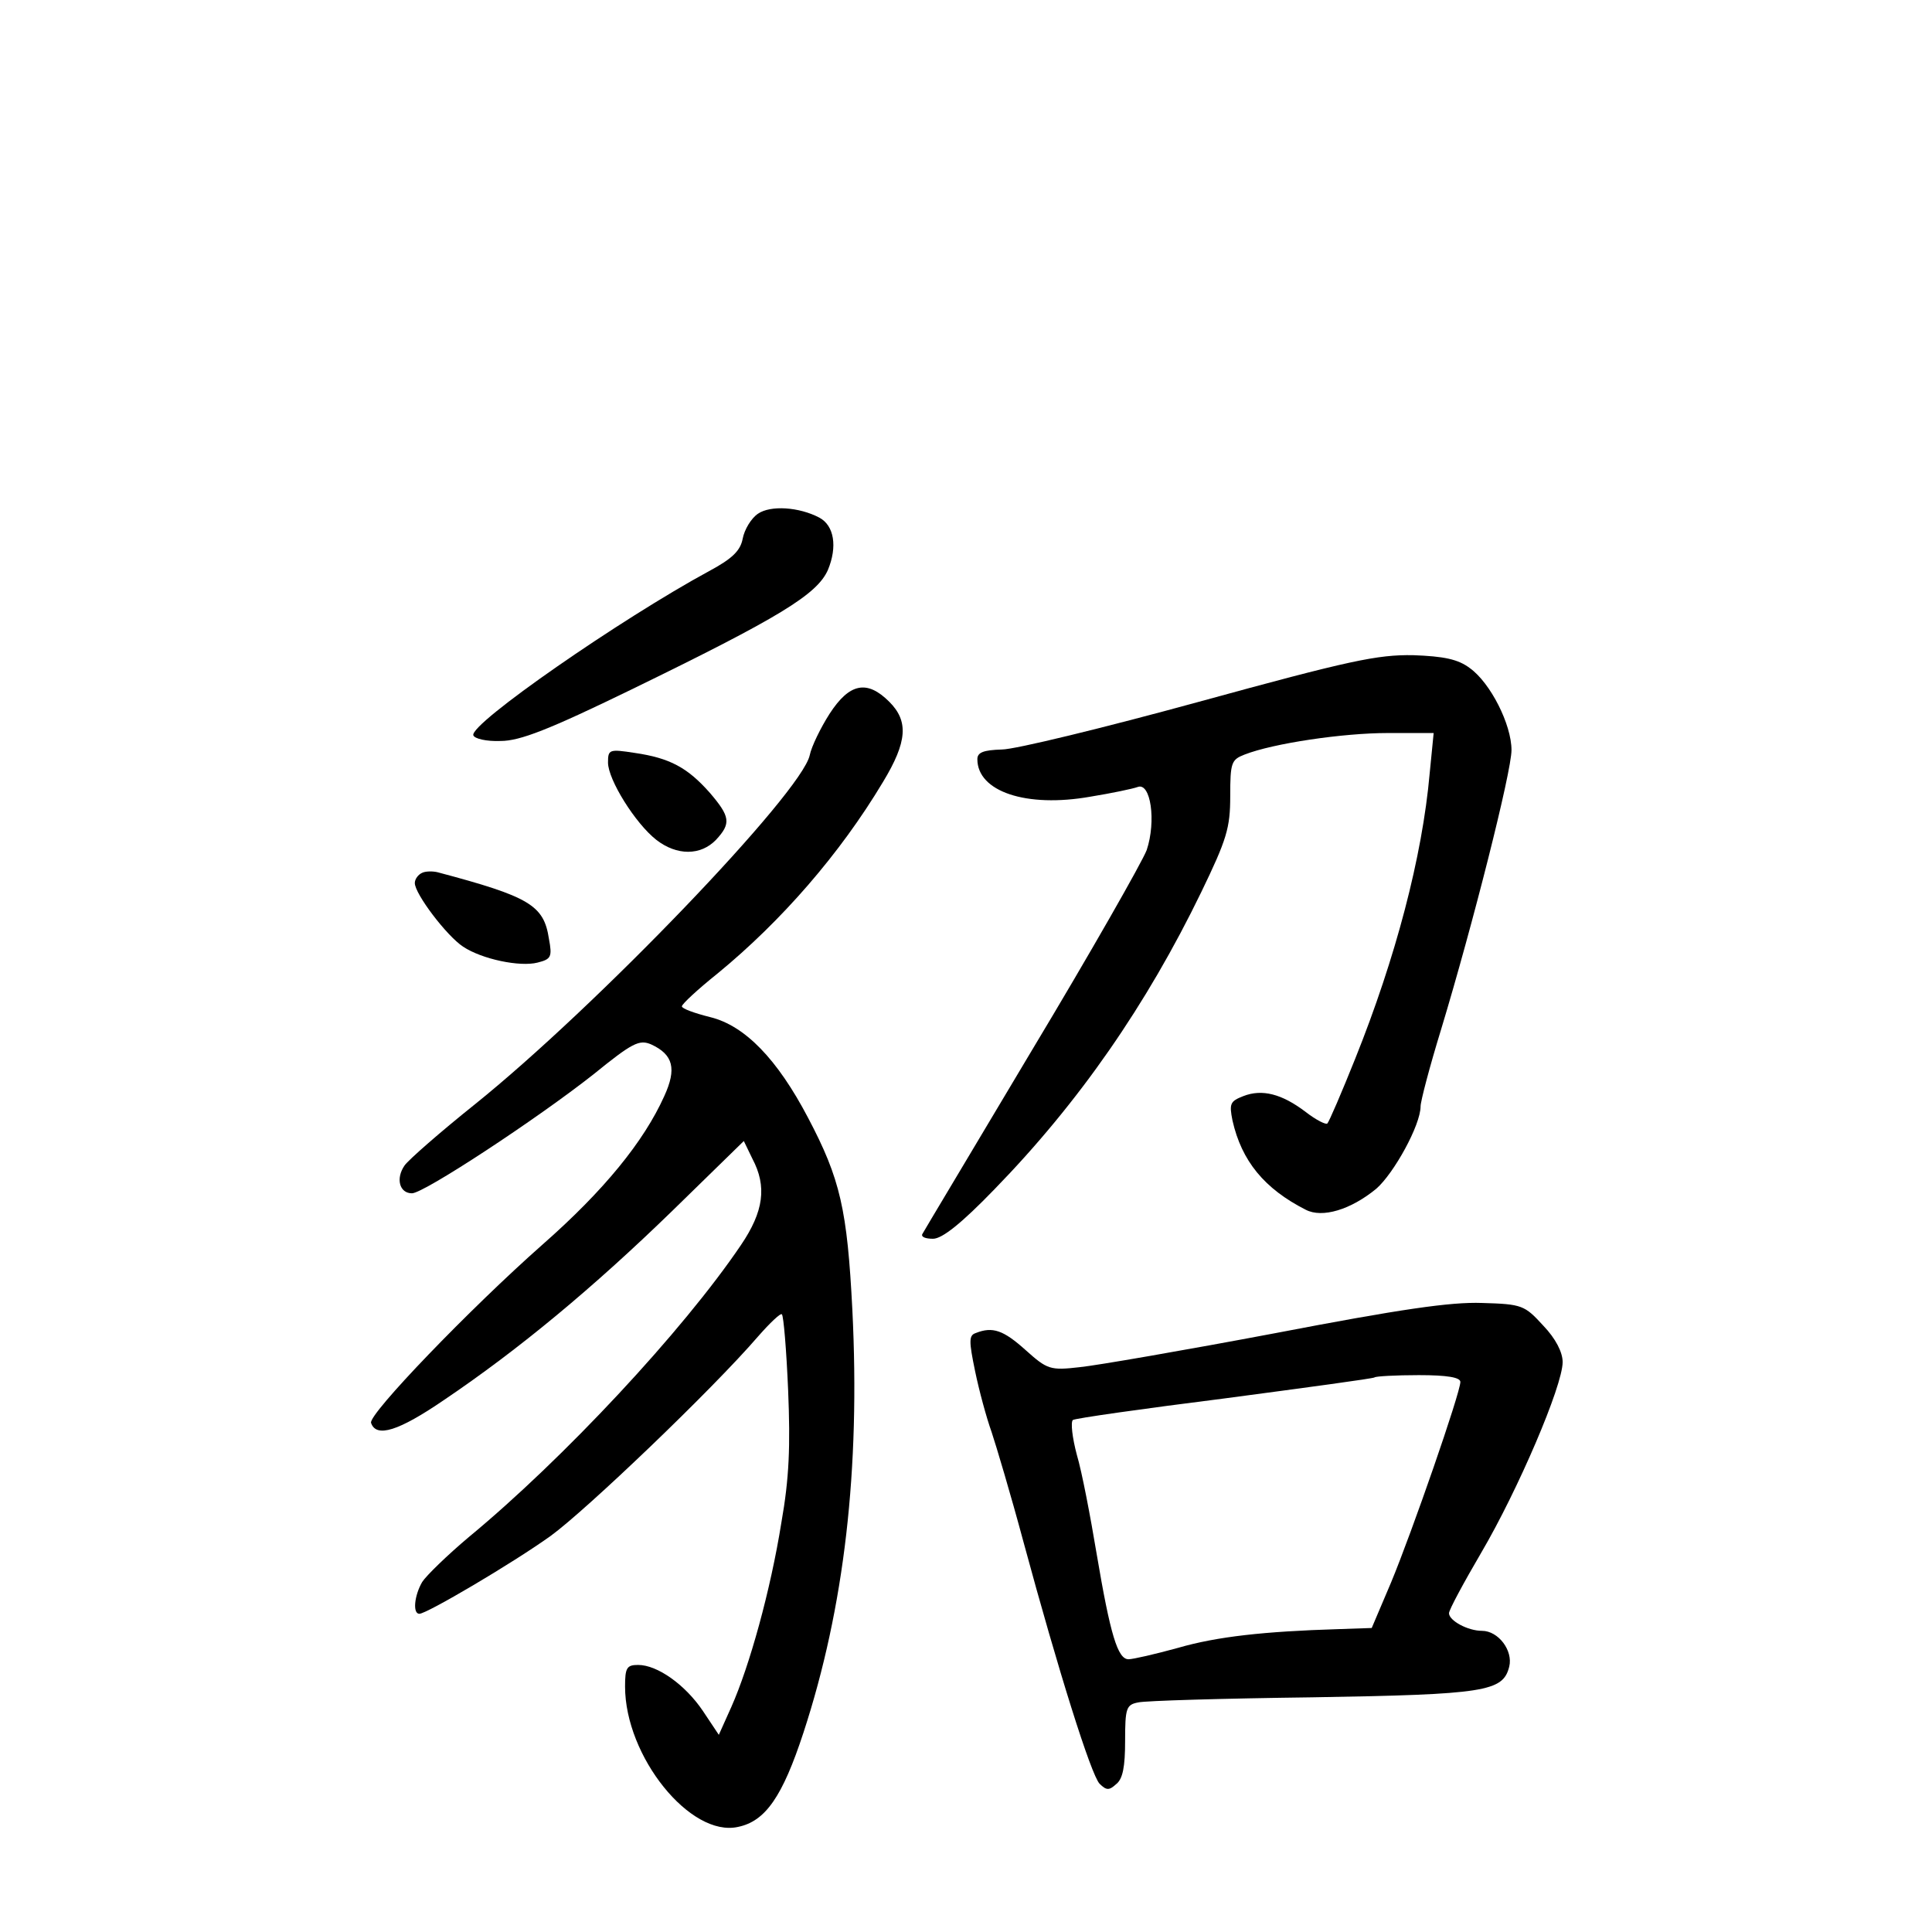 <?xml version="1.0" standalone="no"?>
<!DOCTYPE svg PUBLIC "-//W3C//DTD SVG 20010904//EN"
 "http://www.w3.org/TR/2001/REC-SVG-20010904/DTD/svg10.dtd">
<svg version="1.0" xmlns="http://www.w3.org/2000/svg"
 width="340pt" height="340pt" viewBox="0 0 340 340"
 preserveAspectRatio="xMidYMid meet">
<g transform="translate(0,340) scale(0.1,-0.1)"
fill="#000000" stroke="none">
<path d="M1334 2496 c-12 -8 -24 -28 -27 -44 -4 -21 -18 -35 -59 -57 -155 -84
-422 -269 -415 -289 2 -6 23 -11 48 -10 34 0 85 20 229 90 263 128 328 168
347 211 17 41 11 78 -15 92 -36 19 -86 22 -108 7z"/>
<path d="M2110 2165 c-168 -46 -324 -84 -347 -84 -32 -1 -43 -5 -43 -17 0 -57
86 -86 199 -66 37 6 75 14 83 17 23 9 33 -60 16 -111 -8 -21 -99 -181 -203
-354 -103 -173 -190 -318 -192 -322 -2 -5 6 -8 19 -8 16 0 50 27 108 87 149
153 268 325 364 523 45 93 51 113 51 169 0 59 2 64 25 73 51 20 174 38 252 38
l81 0 -7 -71 c-13 -147 -60 -325 -131 -502 -24 -60 -46 -111 -49 -114 -2 -3
-20 6 -38 20 -42 32 -77 41 -110 28 -23 -9 -25 -13 -19 -43 16 -71 56 -120
129 -157 29 -15 79 0 124 37 31 27 78 112 78 145 0 9 16 70 36 135 56 185 124
454 124 492 0 45 -37 118 -73 144 -21 16 -46 21 -100 23 -63 1 -111 -9 -377
-82z"/>
<path d="M1460 2144 c-16 -25 -32 -58 -35 -73 -14 -66 -377 -444 -590 -615
-60 -48 -116 -97 -123 -107 -16 -23 -9 -49 13 -49 21 0 220 131 319 209 69 56
81 62 102 53 39 -18 45 -43 23 -91 -36 -80 -106 -166 -214 -261 -128 -113
-307 -299 -302 -314 9 -27 49 -14 128 40 132 89 263 198 401 332 l127 124 15
-31 c26 -49 20 -93 -20 -152 -102 -151 -313 -377 -479 -514 -38 -32 -75 -68
-82 -79 -14 -24 -17 -56 -5 -56 13 0 164 89 231 137 62 45 284 257 365 351 21
24 40 42 42 39 3 -3 8 -63 11 -134 4 -98 2 -154 -12 -233 -19 -119 -56 -252
-88 -324 l-22 -49 -28 42 c-31 46 -80 81 -114 81 -20 0 -23 -5 -23 -38 0 -123
115 -266 199 -247 48 10 78 53 115 166 72 220 100 463 86 744 -9 176 -21 230
-78 338 -54 103 -111 162 -172 177 -28 7 -50 15 -50 19 0 4 28 30 63 58 112
92 215 210 291 337 43 71 45 107 11 141 -39 39 -70 33 -105 -21z"/>
<path d="M1070 2058 c0 -30 48 -107 85 -136 36 -28 78 -28 105 0 27 29 25 41
-11 83 -39 44 -70 61 -132 70 -45 7 -47 6 -47 -17z"/>
<path d="M743 1864 c-7 -3 -13 -11 -13 -18 0 -19 56 -93 85 -112 33 -22 100
-36 131 -28 24 6 26 10 20 42 -9 59 -34 74 -196 117 -8 2 -21 2 -27 -1z"/>
<path d="M2245 1054 c-159 -30 -315 -57 -345 -60 -52 -6 -57 -4 -95 30 -39 35
-58 42 -88 30 -12 -4 -12 -14 -1 -67 7 -34 20 -82 29 -107 8 -24 34 -111 56
-193 62 -229 119 -410 134 -426 12 -12 17 -12 29 -1 12 9 16 31 16 76 0 58 2
64 23 68 12 3 150 7 307 9 304 5 335 10 346 54 7 28 -19 63 -48 63 -25 0 -58
18 -58 31 0 6 26 54 57 107 64 109 143 293 143 335 0 17 -12 41 -34 64 -33 36
-37 38 -108 40 -55 2 -144 -11 -363 -53z m325 -86 c0 -19 -85 -264 -122 -353
l-34 -80 -59 -2 c-130 -4 -213 -13 -282 -33 -40 -11 -79 -20 -87 -20 -19 0
-32 43 -56 185 -11 66 -26 145 -35 175 -8 30 -11 57 -7 61 4 3 124 20 267 38
143 19 262 35 264 37 2 2 37 4 78 4 50 0 73 -4 73 -12z"/>
</g>
</svg>
